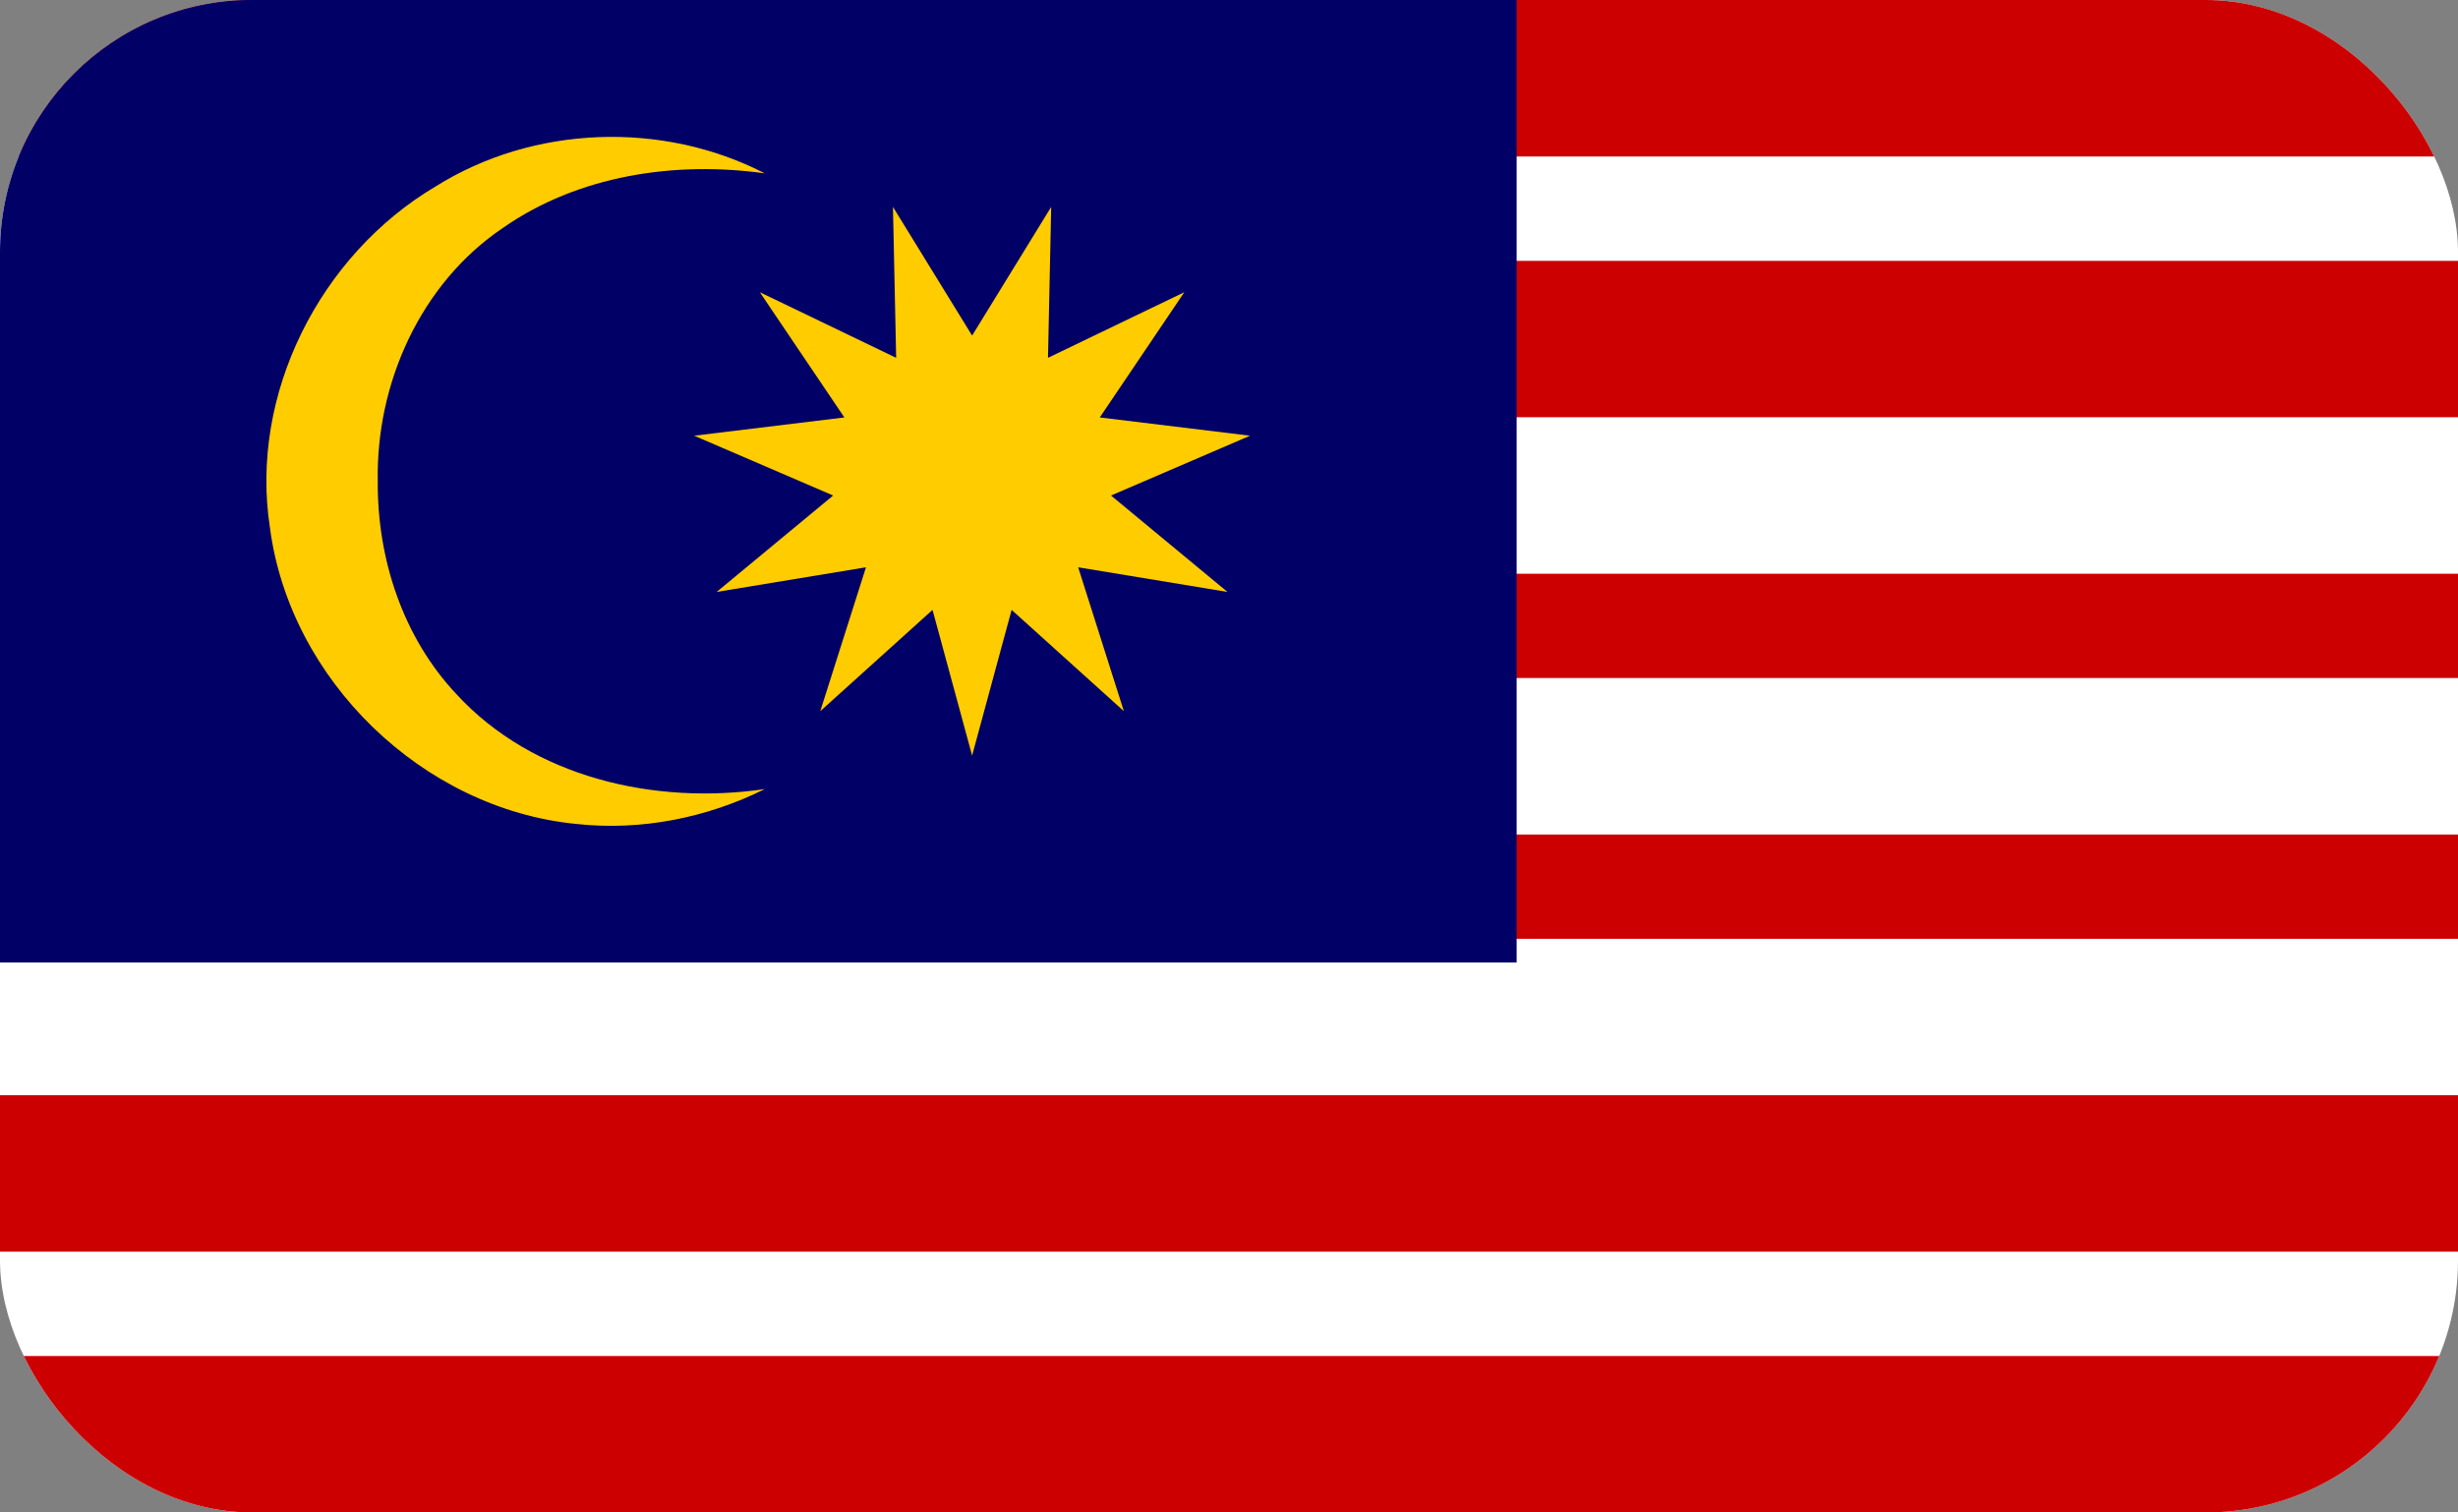 <svg width="39" height="24" viewBox="0 0 39 24" fill="none" xmlns="http://www.w3.org/2000/svg">
<rect x="0" y="0" width="39" height="24" fill="#808080" stroke="none"/>
<g clip-path="url(#clip0_58_7840)">
<path d="M0 0H39V24H0V0Z" fill="white"/>
<path d="M0 21.518H39V24H0V21.518Z" fill="#CC0001"/>
<path d="M0 17.379H39V19.862H0V17.379Z" fill="#CC0001"/>
<path d="M0 13.242H39V14.897H0V13.242Z" fill="#CC0001"/>
<path d="M0 9.104H39V10.759H0V9.104Z" fill="#CC0001"/>
<path d="M0 4.139H39V6.621H0V4.139Z" fill="#CC0001"/>
<path d="M0 0H39V2.483H0V0Z" fill="#CC0001"/>
<path d="M0 0H24.064V15.273H0V0Z" fill="#010066"/>
<path d="M13.74 9.002L11.371 9.393L13.219 7.863L11.014 6.914L13.397 6.624L12.056 4.637L14.219 5.678L14.168 3.283L15.424 5.325L16.679 3.283L16.628 5.678L18.791 4.637L17.45 6.624L19.834 6.914L17.628 7.863L19.476 9.393L17.107 9.002L17.832 11.285L16.051 9.678L15.424 11.99L14.796 9.678L13.015 11.285L13.74 9.002Z" fill="#FFCC00"/>
<path d="M5.994 7.641C5.963 6.086 6.672 4.497 7.982 3.615C9.178 2.781 10.711 2.552 12.135 2.751C10.51 1.913 8.462 1.987 6.911 2.959C5.077 4.047 3.956 6.253 4.283 8.374C4.599 10.791 6.704 12.833 9.137 13.074C10.163 13.188 11.214 12.98 12.135 12.521C10.396 12.777 8.46 12.342 7.241 11.014C6.392 10.112 5.985 8.865 5.994 7.641L5.994 7.641Z" fill="#FFCC00"/>
</g>
<defs>
<clipPath id="clip0_58_7840">
<rect width="39" height="24" rx="4" fill="white"/>
</clipPath>
</defs>
</svg>
